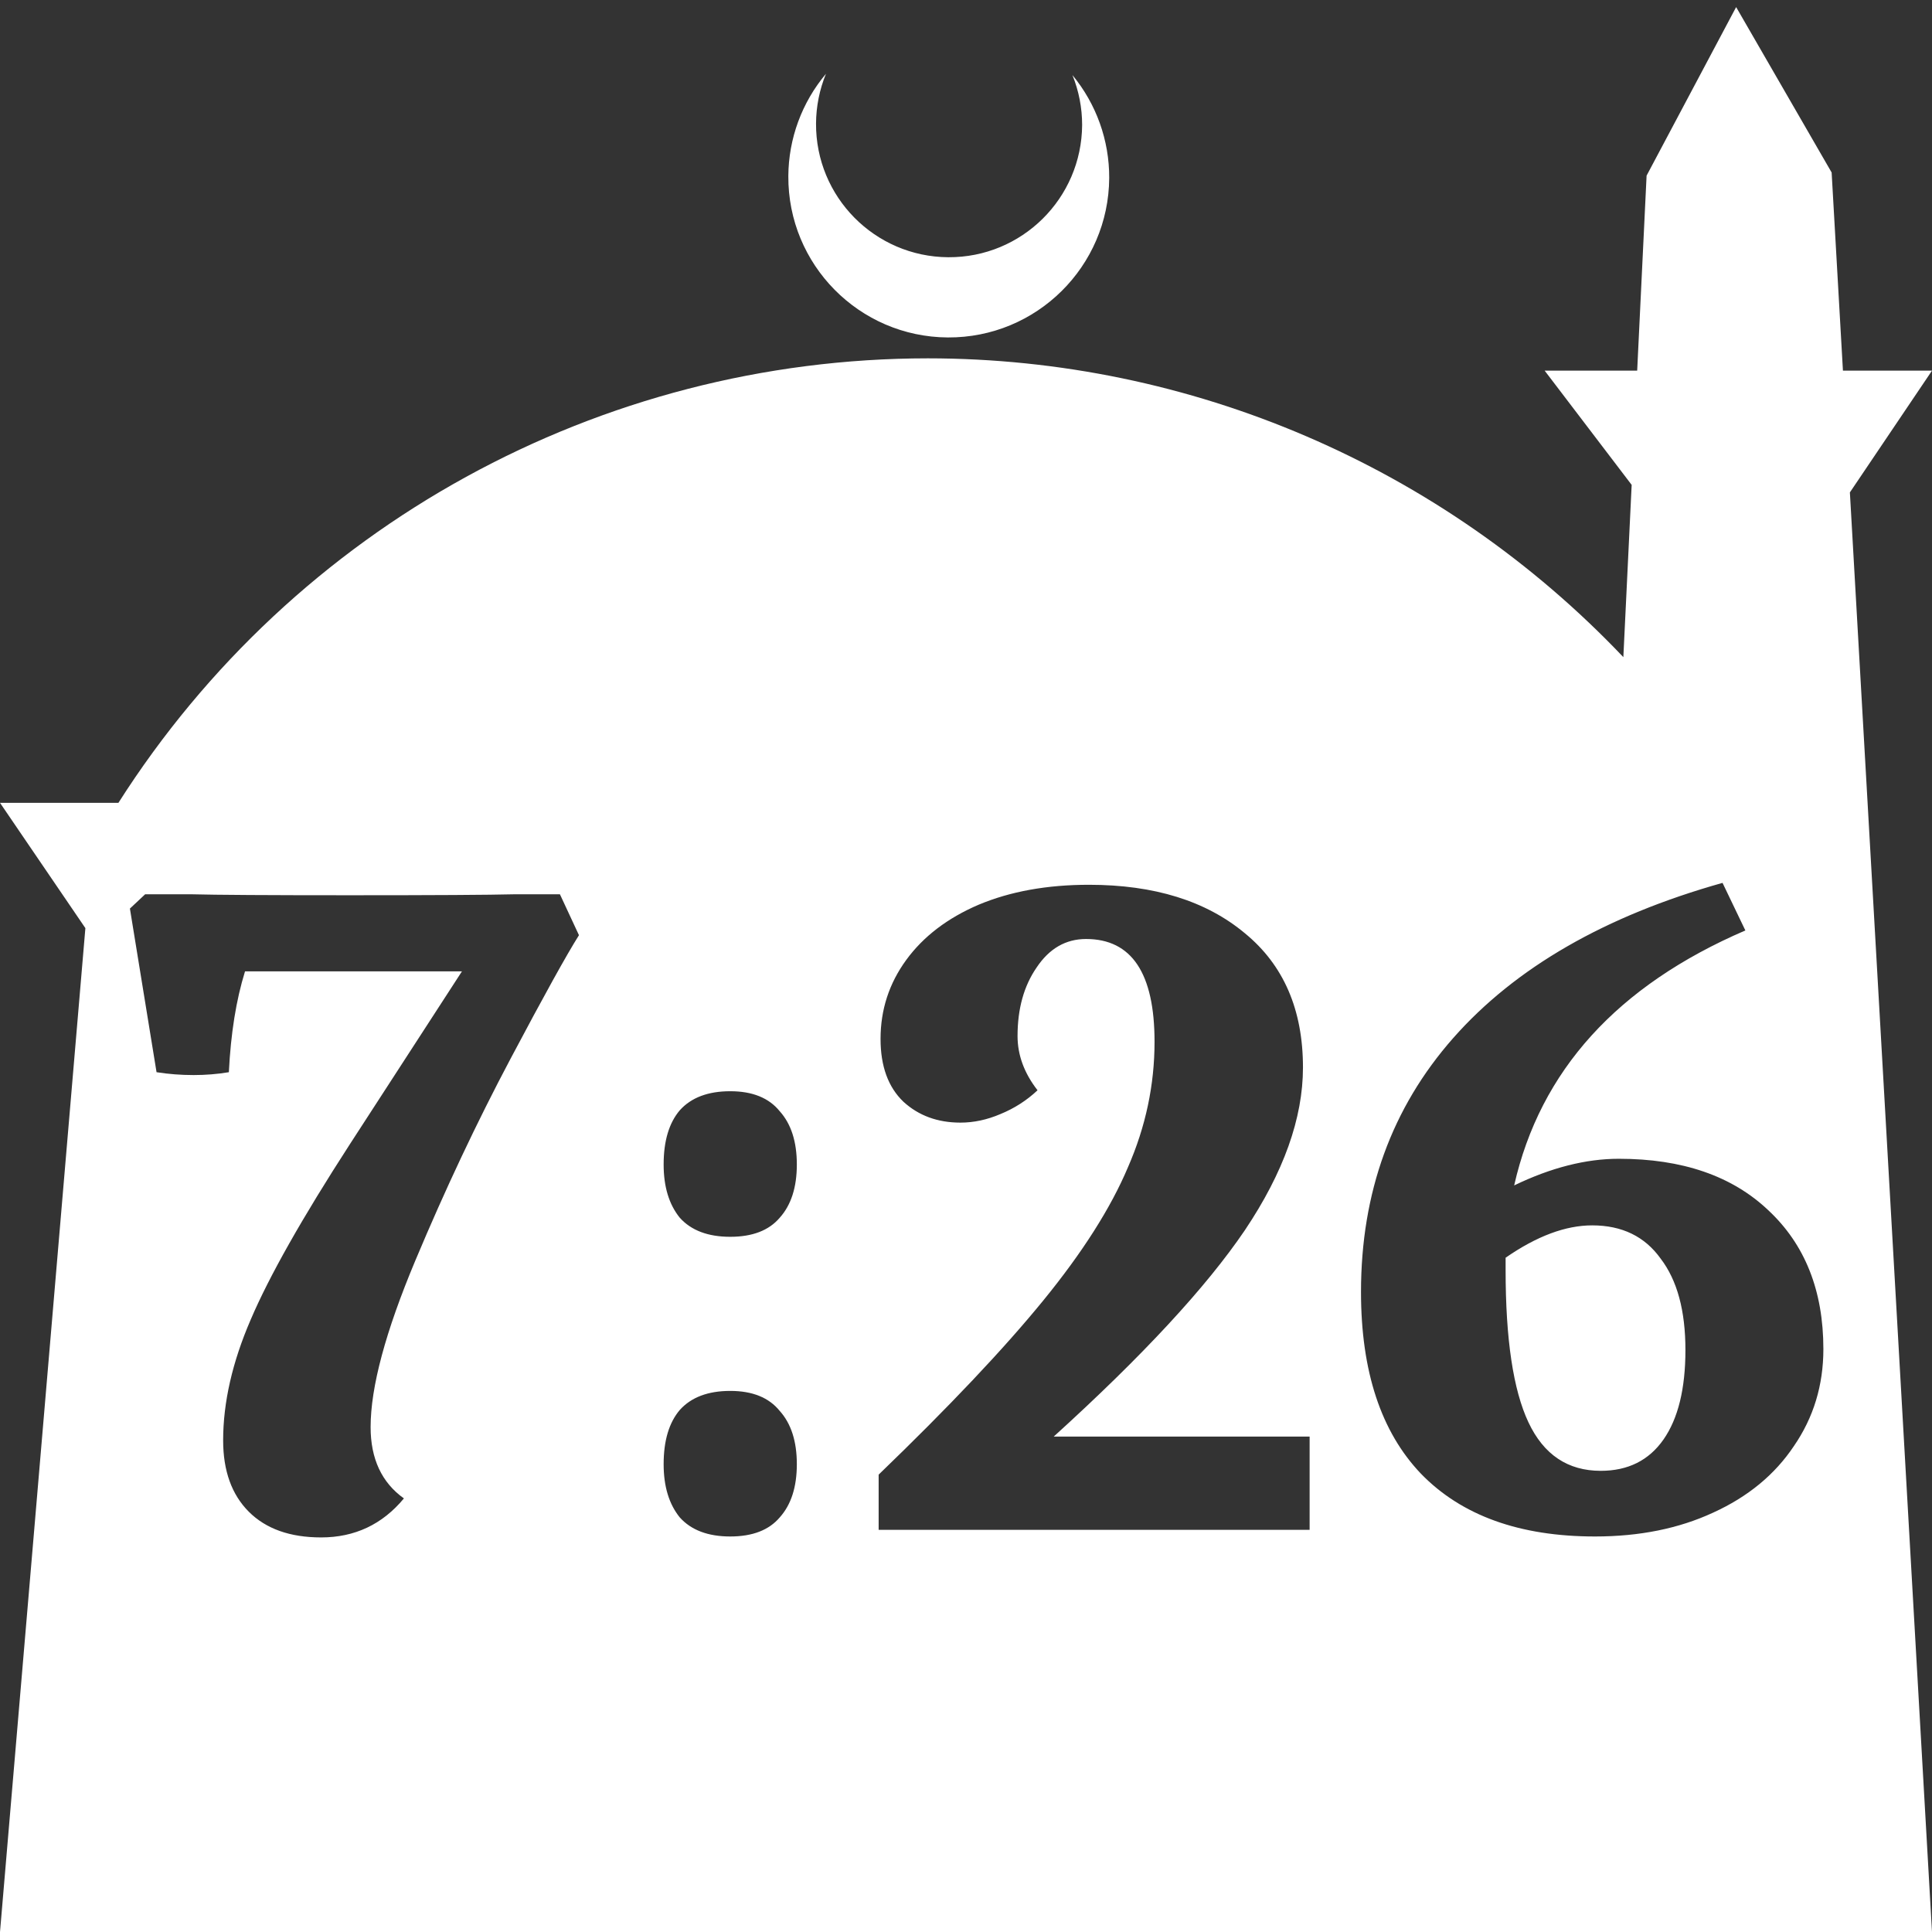 <?xml version="1.0" encoding="UTF-8" standalone="no"?>
<!-- Created with Inkscape (http://www.inkscape.org/) -->

<svg
   width="172.67mm"
   height="172.67mm"
   viewBox="0 0 172.67 172.67"
   version="1.1"
   id="svg1"
   xml:space="preserve"
   xmlns="http://www.w3.org/2000/svg"
   xmlns:svg="http://www.w3.org/2000/svg"><rect x="0" y="0" width="172.67" height="172.67" fill="#333333" stroke="none"/><defs
     id="defs1" /><g
     id="layer1"
     transform="translate(157.251,198.81)"><path
       id="path5"
       style="fill:#ffffff;fill-opacity:1;stroke-width:0.805;stroke-linecap:round;stroke-linejoin:round"
       d="M -2.086 -198.177 L -10.089 -183.113 L -10.93 -165.684 L -19.199 -165.684 L -11.423 -155.474 L -12.166 -140.079 C -28.353 -157.121 -50.824 -166.774 -74.327 -166.784 C -103.645 -166.774 -130.927 -151.792 -146.667 -127.059 L -157.251 -127.059 L -149.62 -115.86 L -157.251 -26.14 L -8.514 -26.14 L 15.419 -26.14 L 8.08 -154.802 L 15.419 -165.684 L 7.459 -165.684 L 6.449 -183.393 L -2.086 -198.177 z M -83.431 -192.216 C -85.585 -189.655 -86.775 -186.421 -86.795 -183.075 C -86.842 -175.155 -80.46 -168.697 -72.54 -168.651 C -64.621 -168.604 -58.163 -174.986 -58.117 -182.905 C -58.103 -186.26 -59.266 -189.514 -61.404 -192.1 C -60.831 -190.684 -60.537 -189.17 -60.537 -187.641 C -60.576 -181.074 -65.931 -175.782 -72.498 -175.82 C -79.065 -175.859 -84.358 -181.214 -84.319 -187.781 C -84.309 -189.303 -84.008 -190.808 -83.431 -192.216 z M -3.302 -119.904 L -1.262 -115.652 C -12.712 -110.721 -19.6 -103.125 -21.924 -92.865 C -18.636 -94.452 -15.518 -95.246 -12.57 -95.246 C -6.902 -95.246 -2.452 -93.715 0.779 -90.654 C 4.067 -87.593 5.711 -83.455 5.711 -78.24 C 5.711 -75.009 4.832 -72.118 3.075 -69.567 C 1.374 -67.017 -1.035 -65.032 -4.153 -63.615 C -7.214 -62.198 -10.728 -61.489 -14.696 -61.489 C -21.442 -61.489 -26.629 -63.36 -30.257 -67.101 C -33.828 -70.843 -35.613 -76.256 -35.613 -83.342 C -35.613 -92.241 -32.864 -99.809 -27.365 -106.044 C -21.81 -112.336 -13.789 -116.956 -3.302 -119.904 z M -59.931 -119.734 C -54.093 -119.734 -49.445 -118.289 -45.987 -115.398 C -42.529 -112.563 -40.8 -108.567 -40.8 -103.409 C -40.8 -98.874 -42.529 -94.027 -45.987 -88.869 C -49.445 -83.767 -55.141 -77.617 -63.077 -70.417 L -40.205 -70.417 L -40.205 -62.085 L -78.723 -62.085 L -78.723 -67.016 C -72.431 -73.081 -67.527 -78.268 -64.013 -82.576 C -60.498 -86.885 -57.976 -90.853 -56.445 -94.481 C -54.858 -98.108 -54.065 -101.85 -54.065 -105.704 C -54.065 -111.826 -56.105 -114.888 -60.187 -114.888 C -62.001 -114.888 -63.474 -114.037 -64.608 -112.336 C -65.742 -110.692 -66.309 -108.652 -66.309 -106.214 C -66.309 -104.514 -65.713 -102.899 -64.523 -101.368 C -65.486 -100.461 -66.592 -99.752 -67.839 -99.242 C -69.03 -98.732 -70.22 -98.477 -71.41 -98.477 C -73.451 -98.477 -75.152 -99.1 -76.512 -100.347 C -77.873 -101.651 -78.553 -103.522 -78.553 -105.959 C -78.553 -108.567 -77.788 -110.92 -76.257 -113.017 C -74.726 -115.114 -72.572 -116.758 -69.795 -117.948 C -66.961 -119.139 -63.673 -119.734 -59.931 -119.734 z M -144.28 -118.884 L -140.114 -118.884 C -137.96 -118.827 -133.254 -118.798 -125.999 -118.798 C -118.459 -118.798 -113.556 -118.827 -111.289 -118.884 L -107.208 -118.884 L -105.507 -115.228 C -106.584 -113.527 -108.625 -109.843 -111.629 -104.174 C -114.633 -98.505 -117.468 -92.497 -120.132 -86.148 C -122.796 -79.799 -124.128 -74.839 -124.128 -71.268 C -124.128 -68.433 -123.136 -66.308 -121.152 -64.891 C -123.079 -62.567 -125.545 -61.405 -128.549 -61.405 C -131.327 -61.405 -133.481 -62.17 -135.012 -63.7 C -136.542 -65.231 -137.308 -67.356 -137.308 -70.077 C -137.308 -73.479 -136.485 -77.078 -134.842 -80.876 C -133.198 -84.73 -130.25 -89.946 -125.999 -96.521 L -115.965 -111.996 L -135.352 -111.996 C -136.146 -109.445 -136.627 -106.441 -136.797 -102.983 C -137.818 -102.813 -138.867 -102.728 -139.944 -102.728 C -141.077 -102.728 -142.183 -102.813 -143.26 -102.983 L -145.64 -117.608 L -144.28 -118.884 z M -91.987 -101.283 C -90.003 -101.283 -88.53 -100.688 -87.566 -99.497 C -86.546 -98.364 -86.035 -96.777 -86.035 -94.736 C -86.035 -92.695 -86.546 -91.108 -87.566 -89.974 C -88.53 -88.84 -90.003 -88.273 -91.987 -88.273 C -93.971 -88.273 -95.474 -88.84 -96.494 -89.974 C -97.458 -91.164 -97.939 -92.752 -97.939 -94.736 C -97.939 -96.833 -97.458 -98.448 -96.494 -99.582 C -95.474 -100.716 -93.971 -101.283 -91.987 -101.283 z M -14.951 -89.294 C -17.332 -89.294 -19.912 -88.33 -22.689 -86.403 L -22.689 -85.298 C -22.689 -79.119 -22.009 -74.584 -20.649 -71.693 C -19.288 -68.802 -17.134 -67.357 -14.186 -67.357 C -11.749 -67.357 -9.878 -68.292 -8.574 -70.162 C -7.271 -72.033 -6.618 -74.697 -6.618 -78.155 C -6.618 -81.669 -7.355 -84.39 -8.829 -86.318 C -10.246 -88.302 -12.287 -89.294 -14.951 -89.294 z M -91.987 -74.499 C -90.003 -74.499 -88.53 -73.904 -87.566 -72.713 C -86.546 -71.58 -86.035 -69.992 -86.035 -67.951 C -86.035 -65.911 -86.546 -64.324 -87.566 -63.19 C -88.53 -62.056 -90.003 -61.489 -91.987 -61.489 C -93.971 -61.489 -95.474 -62.056 -96.494 -63.19 C -97.458 -64.38 -97.939 -65.967 -97.939 -67.951 C -97.939 -70.049 -97.458 -71.664 -96.494 -72.798 C -95.474 -73.932 -93.971 -74.499 -91.987 -74.499 z " /></g></svg>
